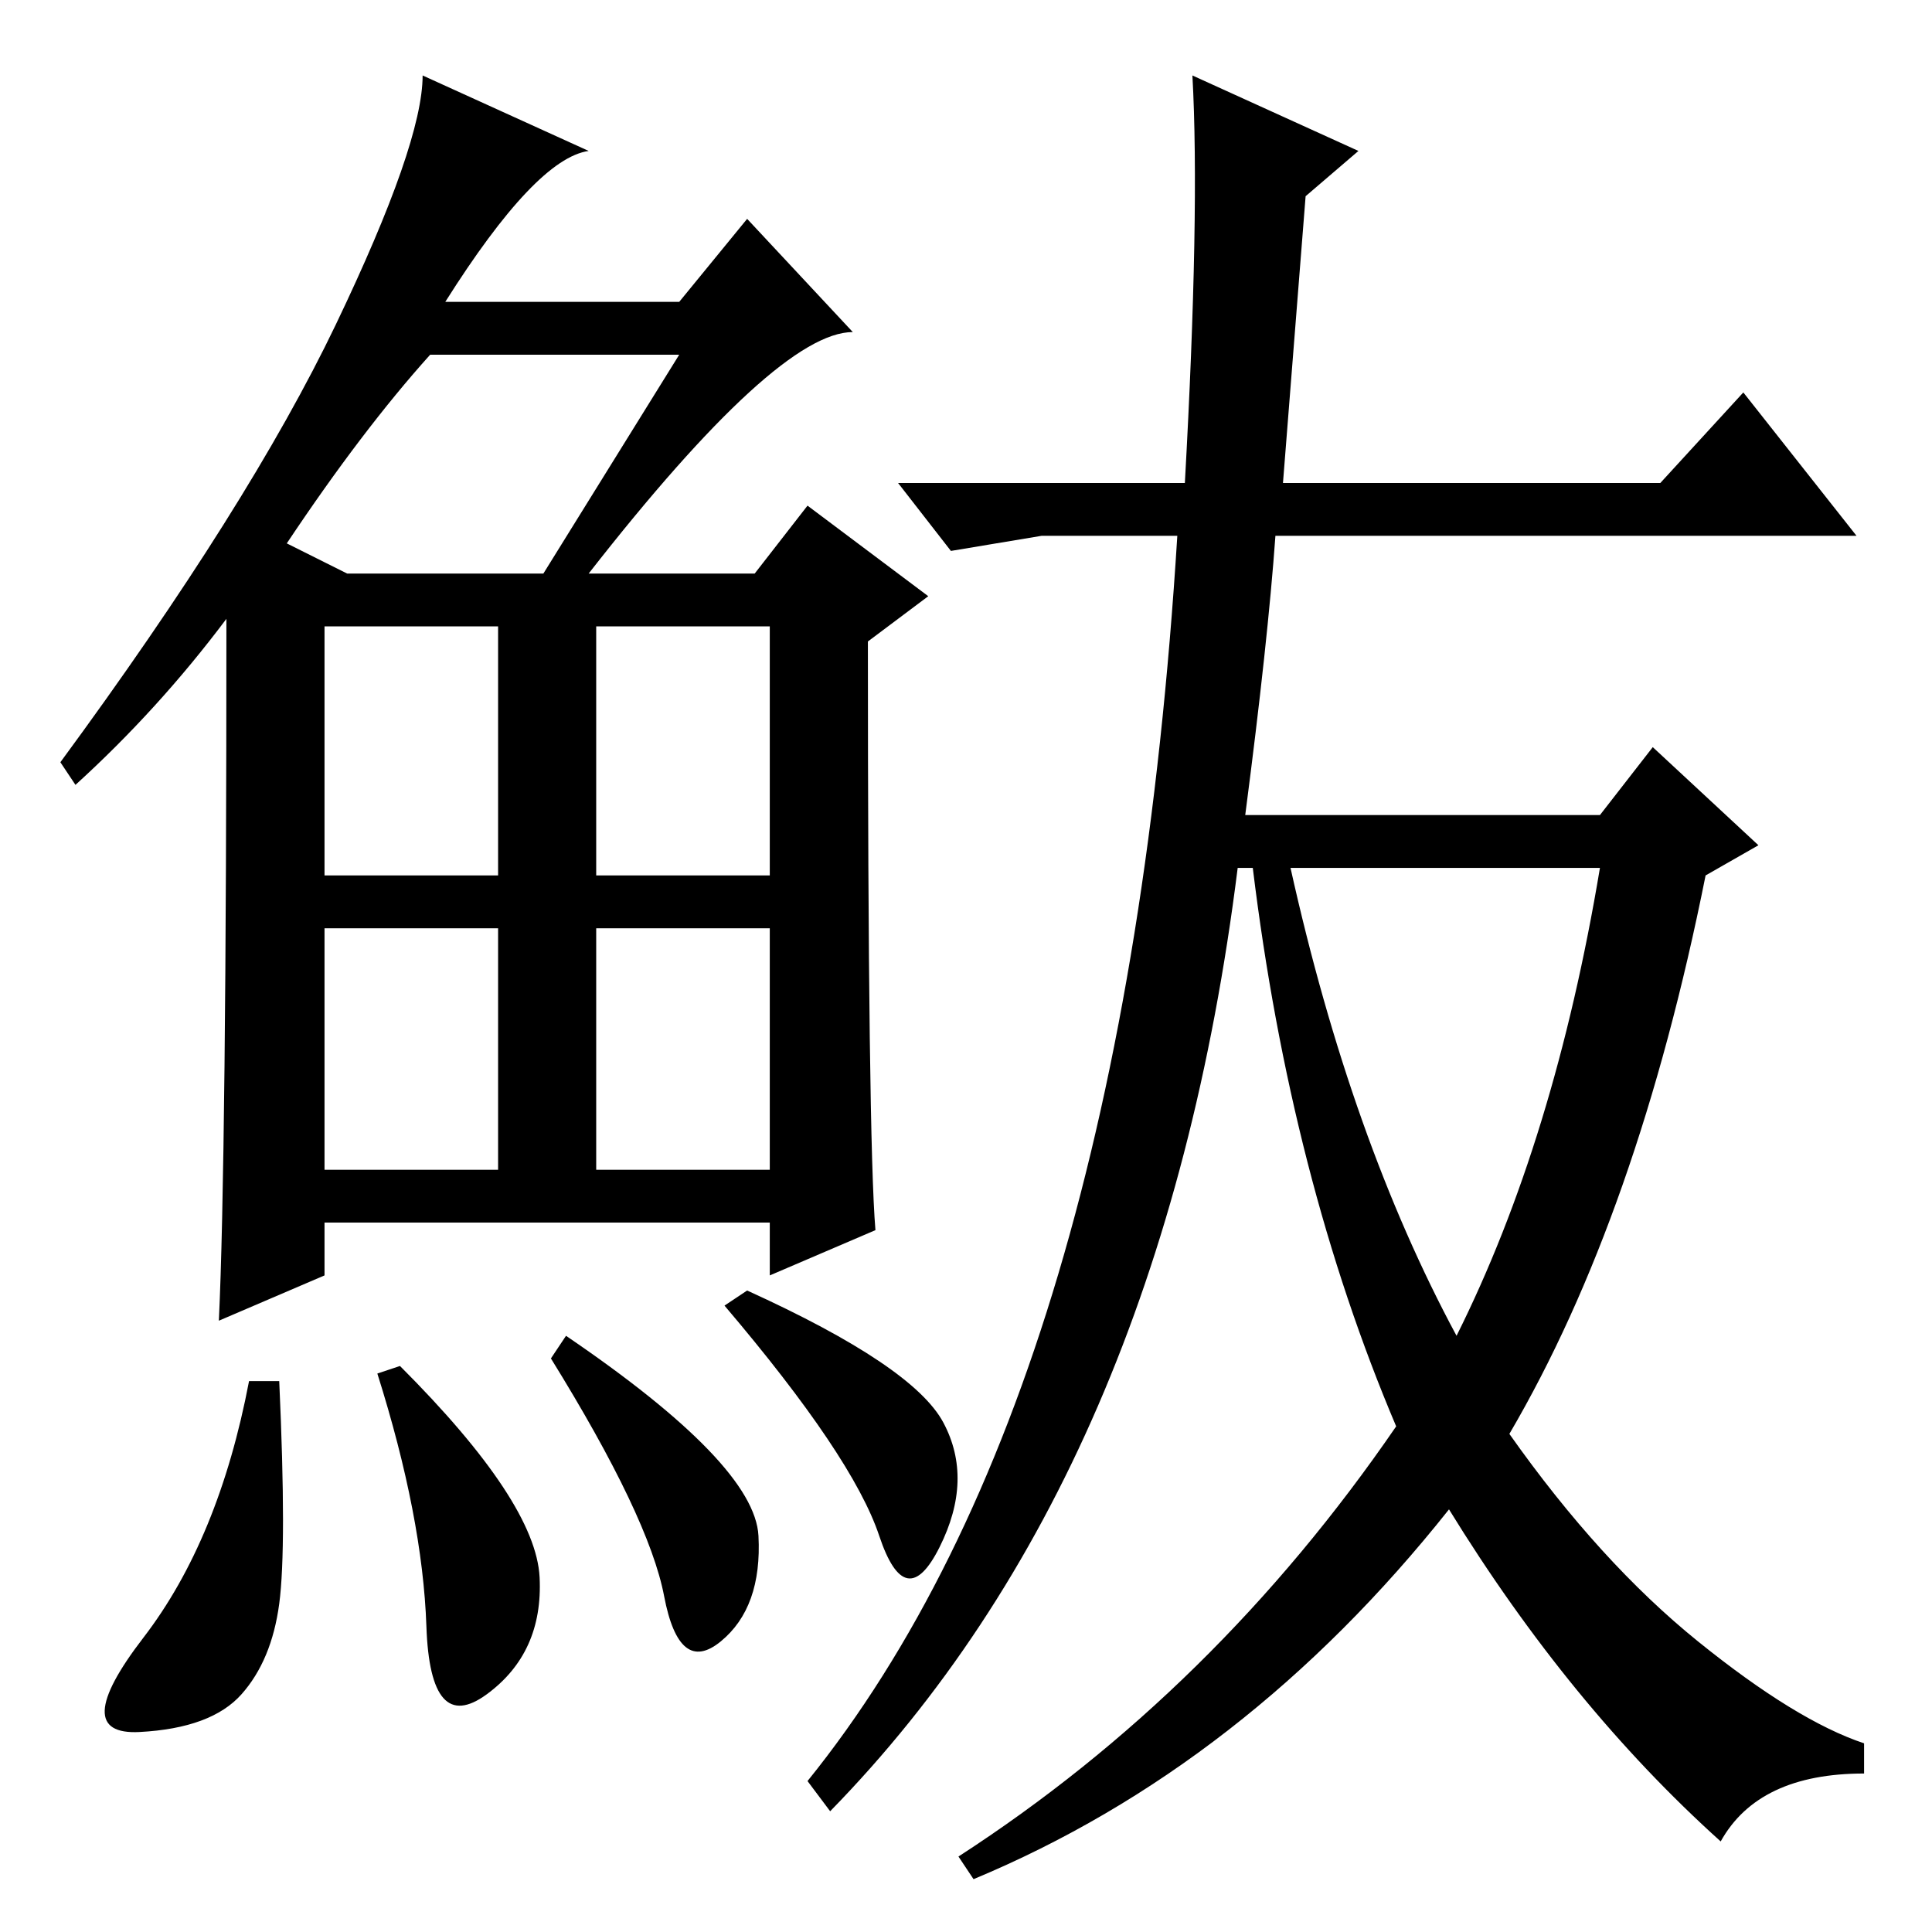 <?xml version="1.0" standalone="no"?>
<!DOCTYPE svg PUBLIC "-//W3C//DTD SVG 1.1//EN" "http://www.w3.org/Graphics/SVG/1.1/DTD/svg11.dtd" >
<svg xmlns="http://www.w3.org/2000/svg" xmlns:xlink="http://www.w3.org/1999/xlink" version="1.1" viewBox="0 -36 256 256">
  <g transform="matrix(1 0 0 -1 0 220)">
   <path fill="currentColor"
d="M78 180h22l7 9l16 -12l-8 -6q0 -66 1 -78l-14 -6v7h-59v-7l-14 -6q1 21 1 93q-9 -12 -20 -22l-2 3q25 34 36.5 58t11.5 33l22 -10q-7 -1 -19 -20h31l9 11l14 -15q-10 0 -35 -32zM38 184l8 -4h26l18 29h-33q-9 -10 -19 -25zM43 140h23v33h-23v-33zM79 140h23v33h-23v-33z
M43 101h23v32h-23v-32zM79 101h23v32h-23v-32zM37 43.5q-1 -7.5 -5 -12t-13.5 -5t0.5 12.5t14 34h4q1 -22 0 -29.5zM53 75q18 -18 18.5 -28t-7 -15.5t-8 9t-6.5 33.5zM75 79q25 -17 25.5 -26.5t-5 -14t-7.5 6t-15 31.5zM99 85q22 -10 26 -17.5t-0.5 -16.5t-8 1.5t-20.5 30.5
zM180 236l-7 -6l-3 -38h50l11 12l15 -19h-77q-1 -14 -4 -37h47l7 9l14 -13l-7 -4q-9 -45 -26 -74q12 -17 25 -27.5t22 -13.5v-4q-14 0 -19 -9q-20 18 -36 44q-27 -34 -63 -49l-2 3q34 22 58 57q-14 33 -19 74h-2q-10 -80 -54 -125l-3 4q42 52 49 165h-3h-15l-12 -2l-7 9h38
q2 36 1 54zM193 79q13 26 19 62h-41q8 -36 22 -62z" />
  </g>

</svg>

